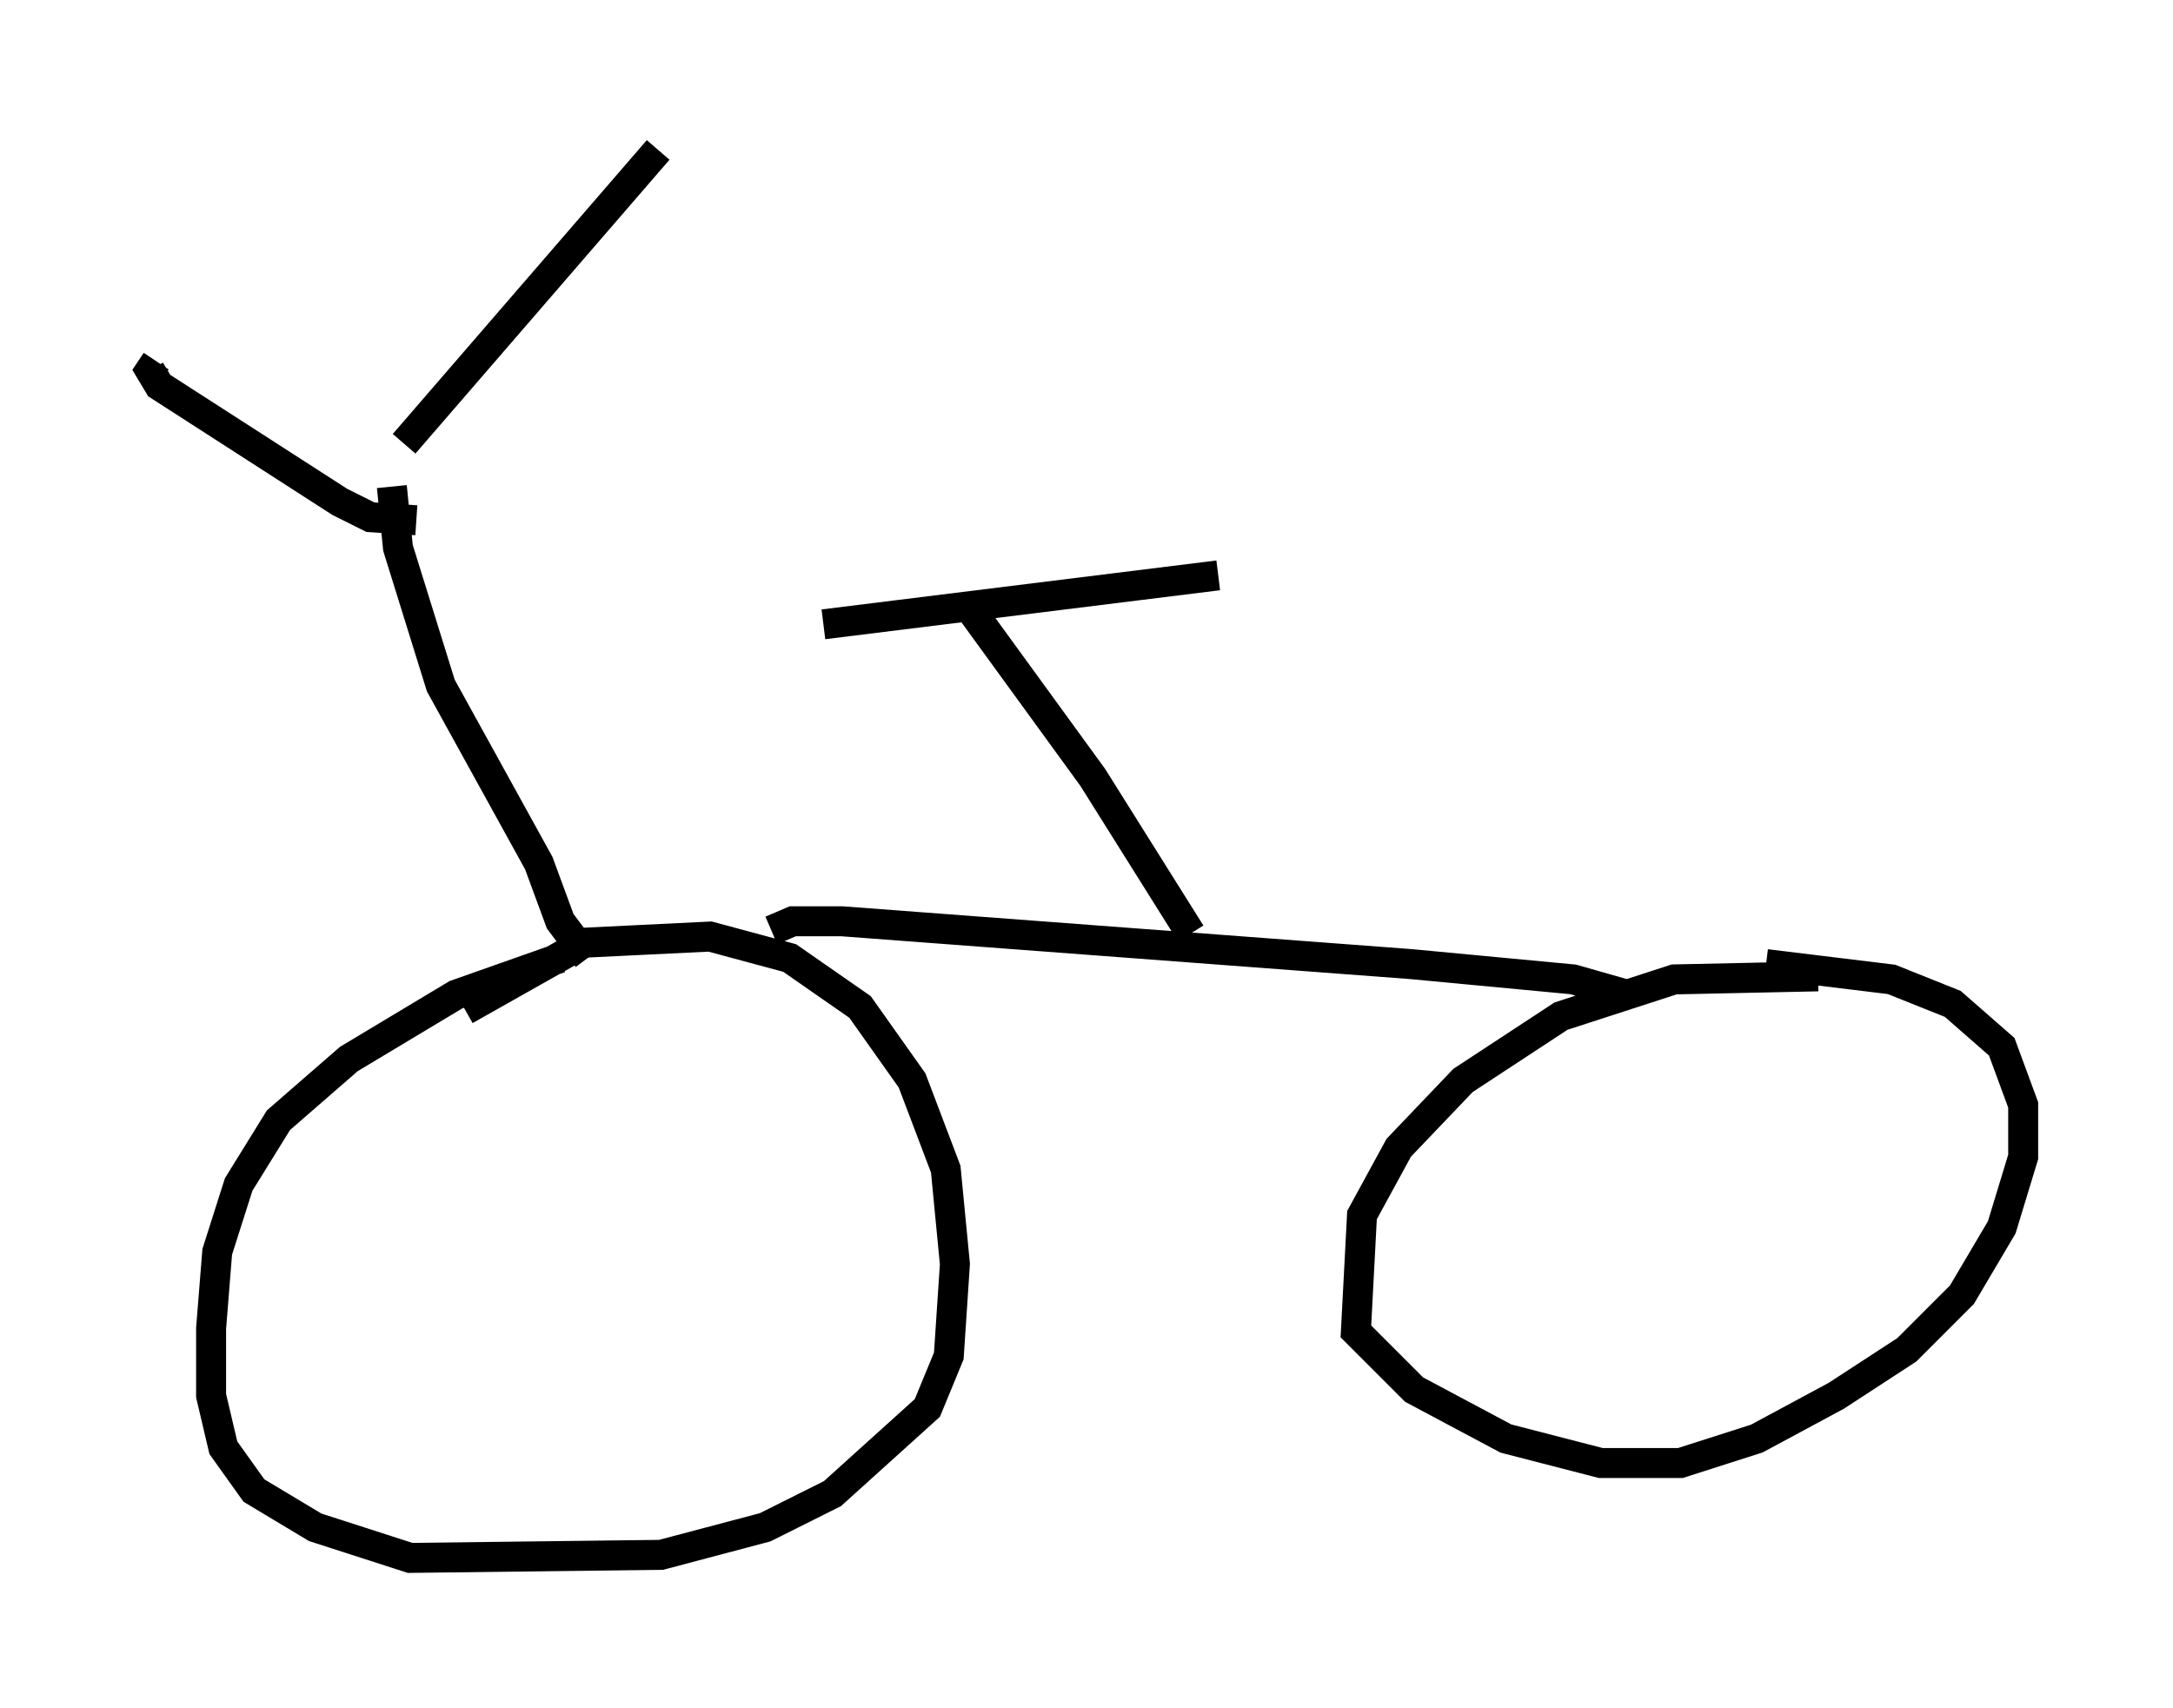 <?xml version="1.0" encoding="utf-8" ?>
<svg baseProfile="full" height="56.959" version="1.1" width="72.476" xmlns="http://www.w3.org/2000/svg" xmlns:ev="http://www.w3.org/2001/xml-events" xmlns:xlink="http://www.w3.org/1999/xlink"><defs /><rect fill="white" height="56.959" width="72.476" x="0" y="0" /><path d="M22.354, 32.257 m-3.675, -0.306 l-3.471, 1.225 -3.573, 2.144 l-2.348, 2.042 -1.327, 2.144 l-0.715, 2.246 -0.204, 2.552 l0.0, 2.246 0.408, 1.735 l1.021, 1.429 2.042, 1.225 l3.165, 1.021 8.371, -0.102 l3.471, -0.919 2.246, -1.123 l3.165, -2.858 0.715, -1.735 l0.204, -3.063 -0.306, -3.165 l-1.123, -2.96 -1.735, -2.45 l-2.348, -1.633 -2.654, -0.715 l-4.185, 0.204 -3.981, 2.246 m45.121, -1.123 l-4.798, 0.102 -3.777, 1.225 l-3.267, 2.144 -2.144, 2.246 l-1.225, 2.246 -0.204, 3.879 l1.94, 1.94 3.063, 1.633 l3.165, 0.817 2.654, 0.0 l2.552, -0.817 2.654, -1.429 l2.348, -1.531 1.838, -1.838 l1.327, -2.246 0.715, -2.348 l0.0, -1.735 -0.715, -1.94 l-1.633, -1.429 -2.042, -0.817 l-4.185, -0.51 m-33.177, -1.123 l0.715, -0.306 1.633, 0.0 l18.988, 1.429 5.41, 0.51 l0.715, 0.204 -0.306, 0.102 m-13.169, -1.838 l-3.267, -5.206 -4.083, -5.615 m-4.9, 0.51 l13.169, -1.633 m-21.029, 12.761 l-0.919, -1.225 -0.715, -1.94 l-3.267, -5.921 -1.429, -4.594 l-0.204, -2.042 m0.817, 1.123 l-1.531, -0.102 -1.021, -0.51 l-6.023, -3.879 -0.306, -0.51 l0.204, -0.306 m8.269, 2.756 l8.473, -9.8 " fill="none" stroke="black" stroke-width="1" /></svg>